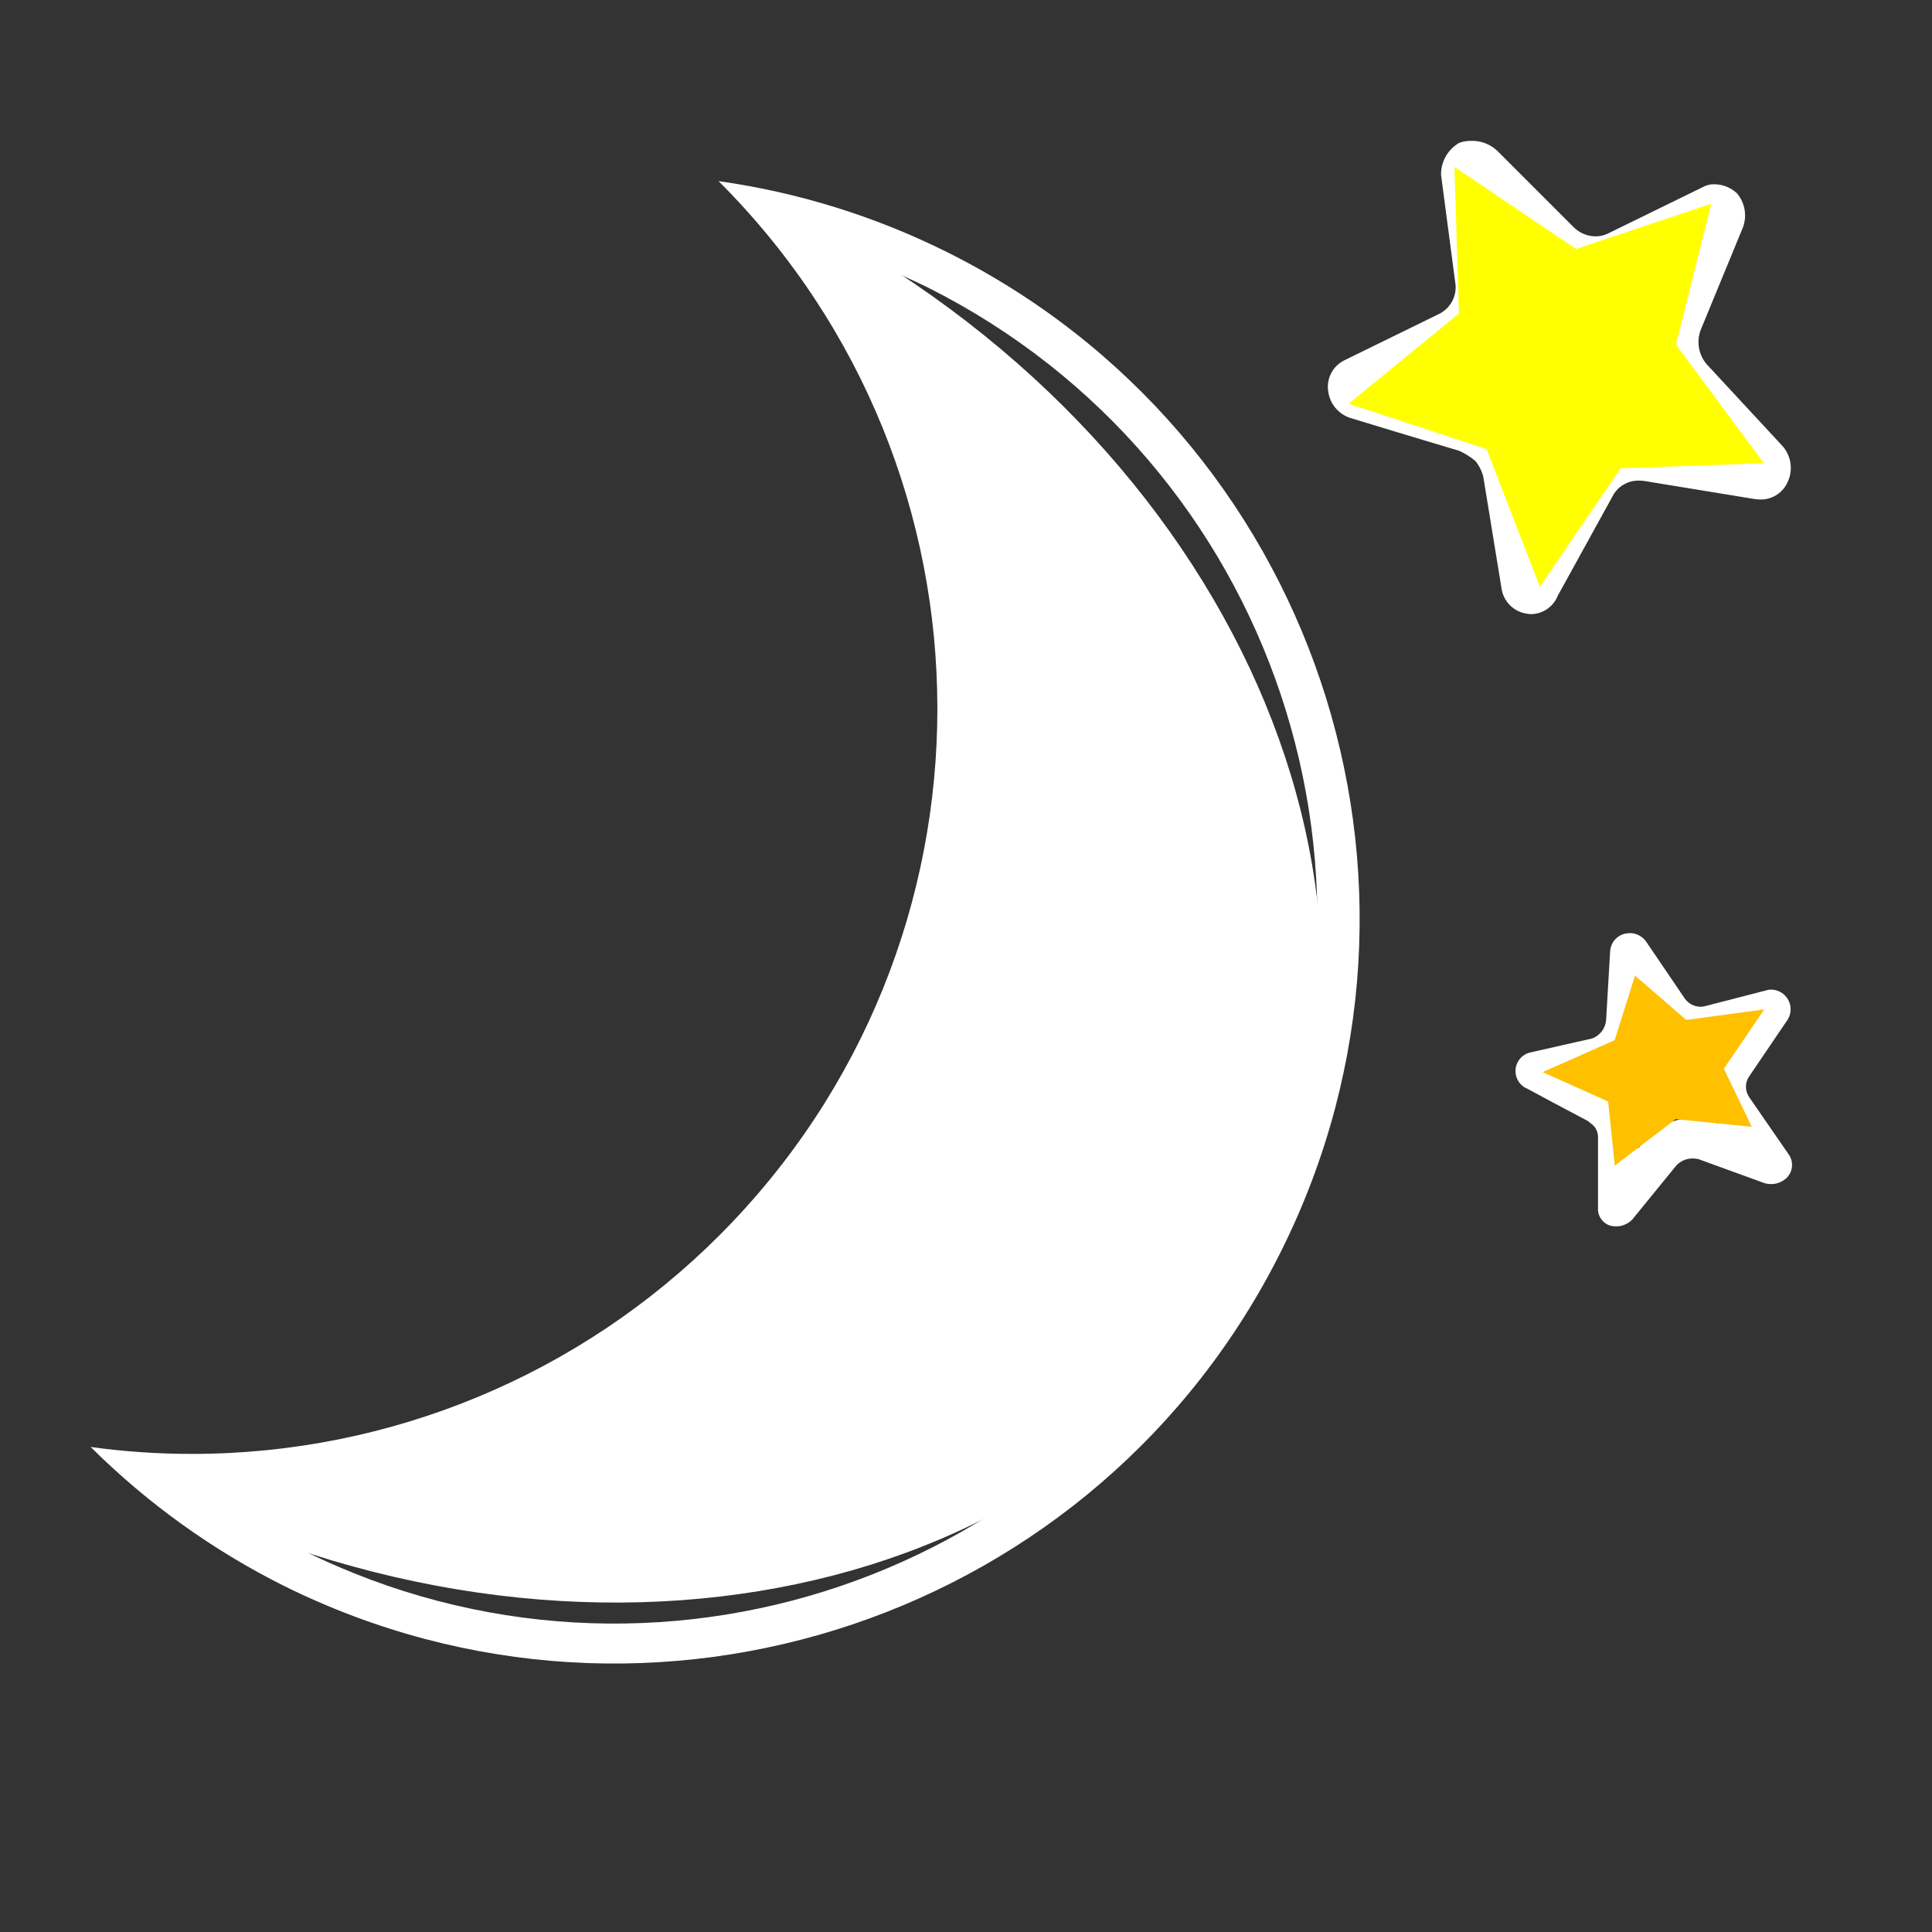 <svg width="390" height="390" xmlns="http://www.w3.org/2000/svg" xmlns:xlink="http://www.w3.org/1999/xlink" overflow="hidden"><rect width="100%" height="100%" fill="#333333" stroke="none"/><defs><clipPath id="clip0"><rect x="3880" y="469" width="390" height="390"/></clipPath></defs><g clip-path="url(#clip0)" transform="translate(-3880 -469)"><path d="M4047.22 518.916C4054.1 521.149 4060.81 523.864 4067.31 527.041 4137.4 562.221 4165.9 647.422 4131.09 717.698 4096.53 787.845 4011.65 816.695 3941.5 782.135 3941.31 782.043 3941.12 781.95 3940.94 781.857 3934.4 778.581 3928.12 774.811 3922.15 770.58 3981.1 769.258 4034.46 735.407 4060.78 682.647 4087.18 629.818 4081.95 566.68 4047.22 518.916ZM4025.05 505.562C4083.86 564.255 4083.96 659.509 4025.27 718.32 3997.02 746.621 3958.67 762.515 3918.69 762.491 3911.87 762.493 3905.06 762.026 3898.3 761.094 3909.73 772.45 3922.89 781.913 3937.3 789.125 4011.69 826.013 4101.9 795.614 4138.78 721.227 4175.67 646.84 4145.27 556.634 4070.88 519.746 4056.46 512.595 4040.99 507.806 4025.05 505.562Z" fill="#FFFFFF"/><path d="M4212.42 673.75 4212.42 673.75 4213.28 675.026C4215.52 678.342 4219.25 680.343 4223.24 680.372 4224.22 680.37 4225.19 680.249 4226.14 680.01L4227.82 679.576 4227.82 679.576 4226.28 681.847C4223.62 685.847 4223.65 691.061 4226.35 695.033L4226.83 695.724C4226.87 695.781 4226.83 695.809 4226.78 695.785L4225.66 695.379 4225.25 695.237 4224.85 695.135C4223.8 694.869 4222.73 694.732 4221.66 694.729 4218.28 694.726 4215.04 696.075 4212.66 698.474L4212.37 698.771 4212.11 699.088 4210.7 700.823 4210.7 700.823 4210.7 698.938C4210.83 695.148 4209.09 691.536 4206.04 689.285L4205.42 688.672 4204.34 688.099 4201.94 686.831 4201.94 686.831 4203.16 686.559 4204.12 686.344 4205 685.893C4209.26 684.03 4212.09 679.915 4212.31 675.273ZM4208.92 657.37C4208.56 657.378 4208.21 657.428 4207.86 657.516 4206.22 657.98 4205.06 659.462 4205.02 661.172L4204.21 674.985C4204.04 676.65 4202.94 678.073 4201.36 678.641L4188.77 681.485C4186.71 682.045 4185.5 684.166 4186.06 686.223 4186.38 687.396 4187.23 688.35 4188.36 688.797L4193.65 691.641 4200.55 695.297C4200.96 695.704 4201.77 696.11 4202.18 696.922 4202.5 697.546 4202.65 698.252 4202.58 698.954L4202.58 712.75C4202.45 714.385 4203.46 715.896 4205.02 716.406 4205.42 716.508 4205.83 716.559 4206.24 716.561 4207.46 716.559 4208.64 716.065 4209.49 715.188L4218.43 704.219C4219.28 703.343 4220.45 702.849 4221.68 702.85 4222.09 702.85 4222.5 702.9 4222.9 703L4236.3 707.875C4236.7 707.975 4237.11 708.026 4237.52 708.025 4238.74 708.026 4239.92 707.532 4240.77 706.656 4241.9 705.429 4242.07 703.598 4241.18 702.188L4233.05 690.406C4232.24 689.174 4232.24 687.576 4233.05 686.344L4240.77 674.969C4242 673.16 4241.54 670.693 4239.73 669.459 4239.05 668.994 4238.24 668.754 4237.42 668.769 4237.18 668.766 4236.94 668.801 4236.71 668.875L4224.11 672.125C4223.83 672.196 4223.54 672.231 4223.25 672.231 4221.97 672.213 4220.77 671.567 4220.05 670.5L4212.33 659.125C4211.61 658.066 4210.43 657.411 4209.15 657.358Z" fill="#FFFFFF"/><path d="M4179.61 508.313 4179.61 508.313 4191.96 520.655C4194.66 523.332 4198.31 524.834 4202.11 524.835 4204.23 524.846 4206.31 524.362 4208.21 523.421L4222.42 516.47 4222.42 516.47 4215.81 532.525 4215.71 532.785 4215.62 533.053C4213.77 538.257 4214.94 544.054 4218.66 548.133L4230.48 560.881 4230.48 560.881 4213.1 558.038C4212.37 557.933 4211.63 557.88 4210.9 557.879 4205.57 557.807 4200.68 560.774 4198.28 565.525L4190.15 580.272 4190.15 580.272 4187.48 563.957 4187.38 563.315 4187.17 562.701C4186.51 560.303 4185.28 558.099 4183.59 556.279L4183.01 555.706 4182.34 555.259C4182.1 555.092 4181.88 554.926 4181.67 554.771 4180.31 553.697 4178.79 552.856 4177.16 552.281L4177.04 552.241 4176.92 552.204 4164.77 548.548 4159.32 546.886 4159.32 546.886 4174.12 539.643C4179.65 536.905 4182.75 530.9 4181.8 524.811ZM4177.05 497.437C4176.2 497.411 4175.35 497.549 4174.55 497.844 4172.24 499.179 4170.83 501.672 4170.9 504.344L4173.74 525.875C4174.24 528.526 4172.91 531.186 4170.49 532.375L4151.4 541.719C4148.97 542.907 4147.64 545.568 4148.15 548.219 4148.57 550.795 4150.49 552.871 4153.02 553.5L4162.36 556.344 4174.55 560C4175.72 560.528 4176.81 561.211 4177.8 562.031 4178.58 562.979 4179.14 564.09 4179.43 565.281L4183.08 587.625C4183.41 590.393 4185.6 592.576 4188.36 592.906 4188.65 592.946 4188.93 592.966 4189.22 592.967 4191.55 592.874 4193.6 591.417 4194.46 589.25L4205.43 569.344C4206.43 567.262 4208.56 565.96 4210.87 566.016 4211.22 566.016 4211.58 566.042 4211.93 566.094L4234.27 569.75C4234.62 569.802 4234.98 569.827 4235.33 569.827 4237.64 569.881 4239.77 568.58 4240.77 566.5 4241.98 564.117 4241.66 561.247 4239.96 559.187L4224.52 542.531C4222.89 540.622 4222.42 537.977 4223.3 535.625L4231.83 514.906C4232.71 512.554 4232.25 509.909 4230.61 508 4229.37 506.847 4227.74 506.204 4226.04 506.196 4225.22 506.177 4224.42 506.379 4223.71 506.781L4204.61 516.125C4203.83 516.514 4202.97 516.714 4202.1 516.71 4200.46 516.702 4198.88 516.055 4197.71 514.906L4182.27 499.469C4180.94 498.194 4179.18 497.468 4177.33 497.437Z" fill="#FFFFFF"/><path d="M177.686 288.318C79.553 288.318 0 223.776 0 144.159-2.26219e-14 64.542 79.553-1.83534e-14 177.686-3.67068e-14 79.553 53.925 53.881 162.182 120.347 241.798 135.643 260.12 155.103 275.909 177.686 288.318Z" fill="#FFFFFF" fill-rule="evenodd" transform="matrix(-0.89 -0.456 -0.456 0.89 4199.4 593.462)"/><path d="M4152.23 550.492 4174.51 532.287 4173.6 502.701 4198.14 519.256 4225.42 510.13 4218.31 538.567 4236.08 562.514 4207.15 563.533 4190.85 587.459 4180.08 559.652Z" fill="#FFFF00" fill-rule="evenodd"/><path d="M4191.4 685.423 4205.94 678.973 4210.05 665.937 4220.38 674.884 4236.14 672.759 4227.99 684.739 4233.62 696.462 4218.25 694.919 4205.97 704.289 4204.62 691.355Z" fill="#FFC000" fill-rule="evenodd"/></g></svg>